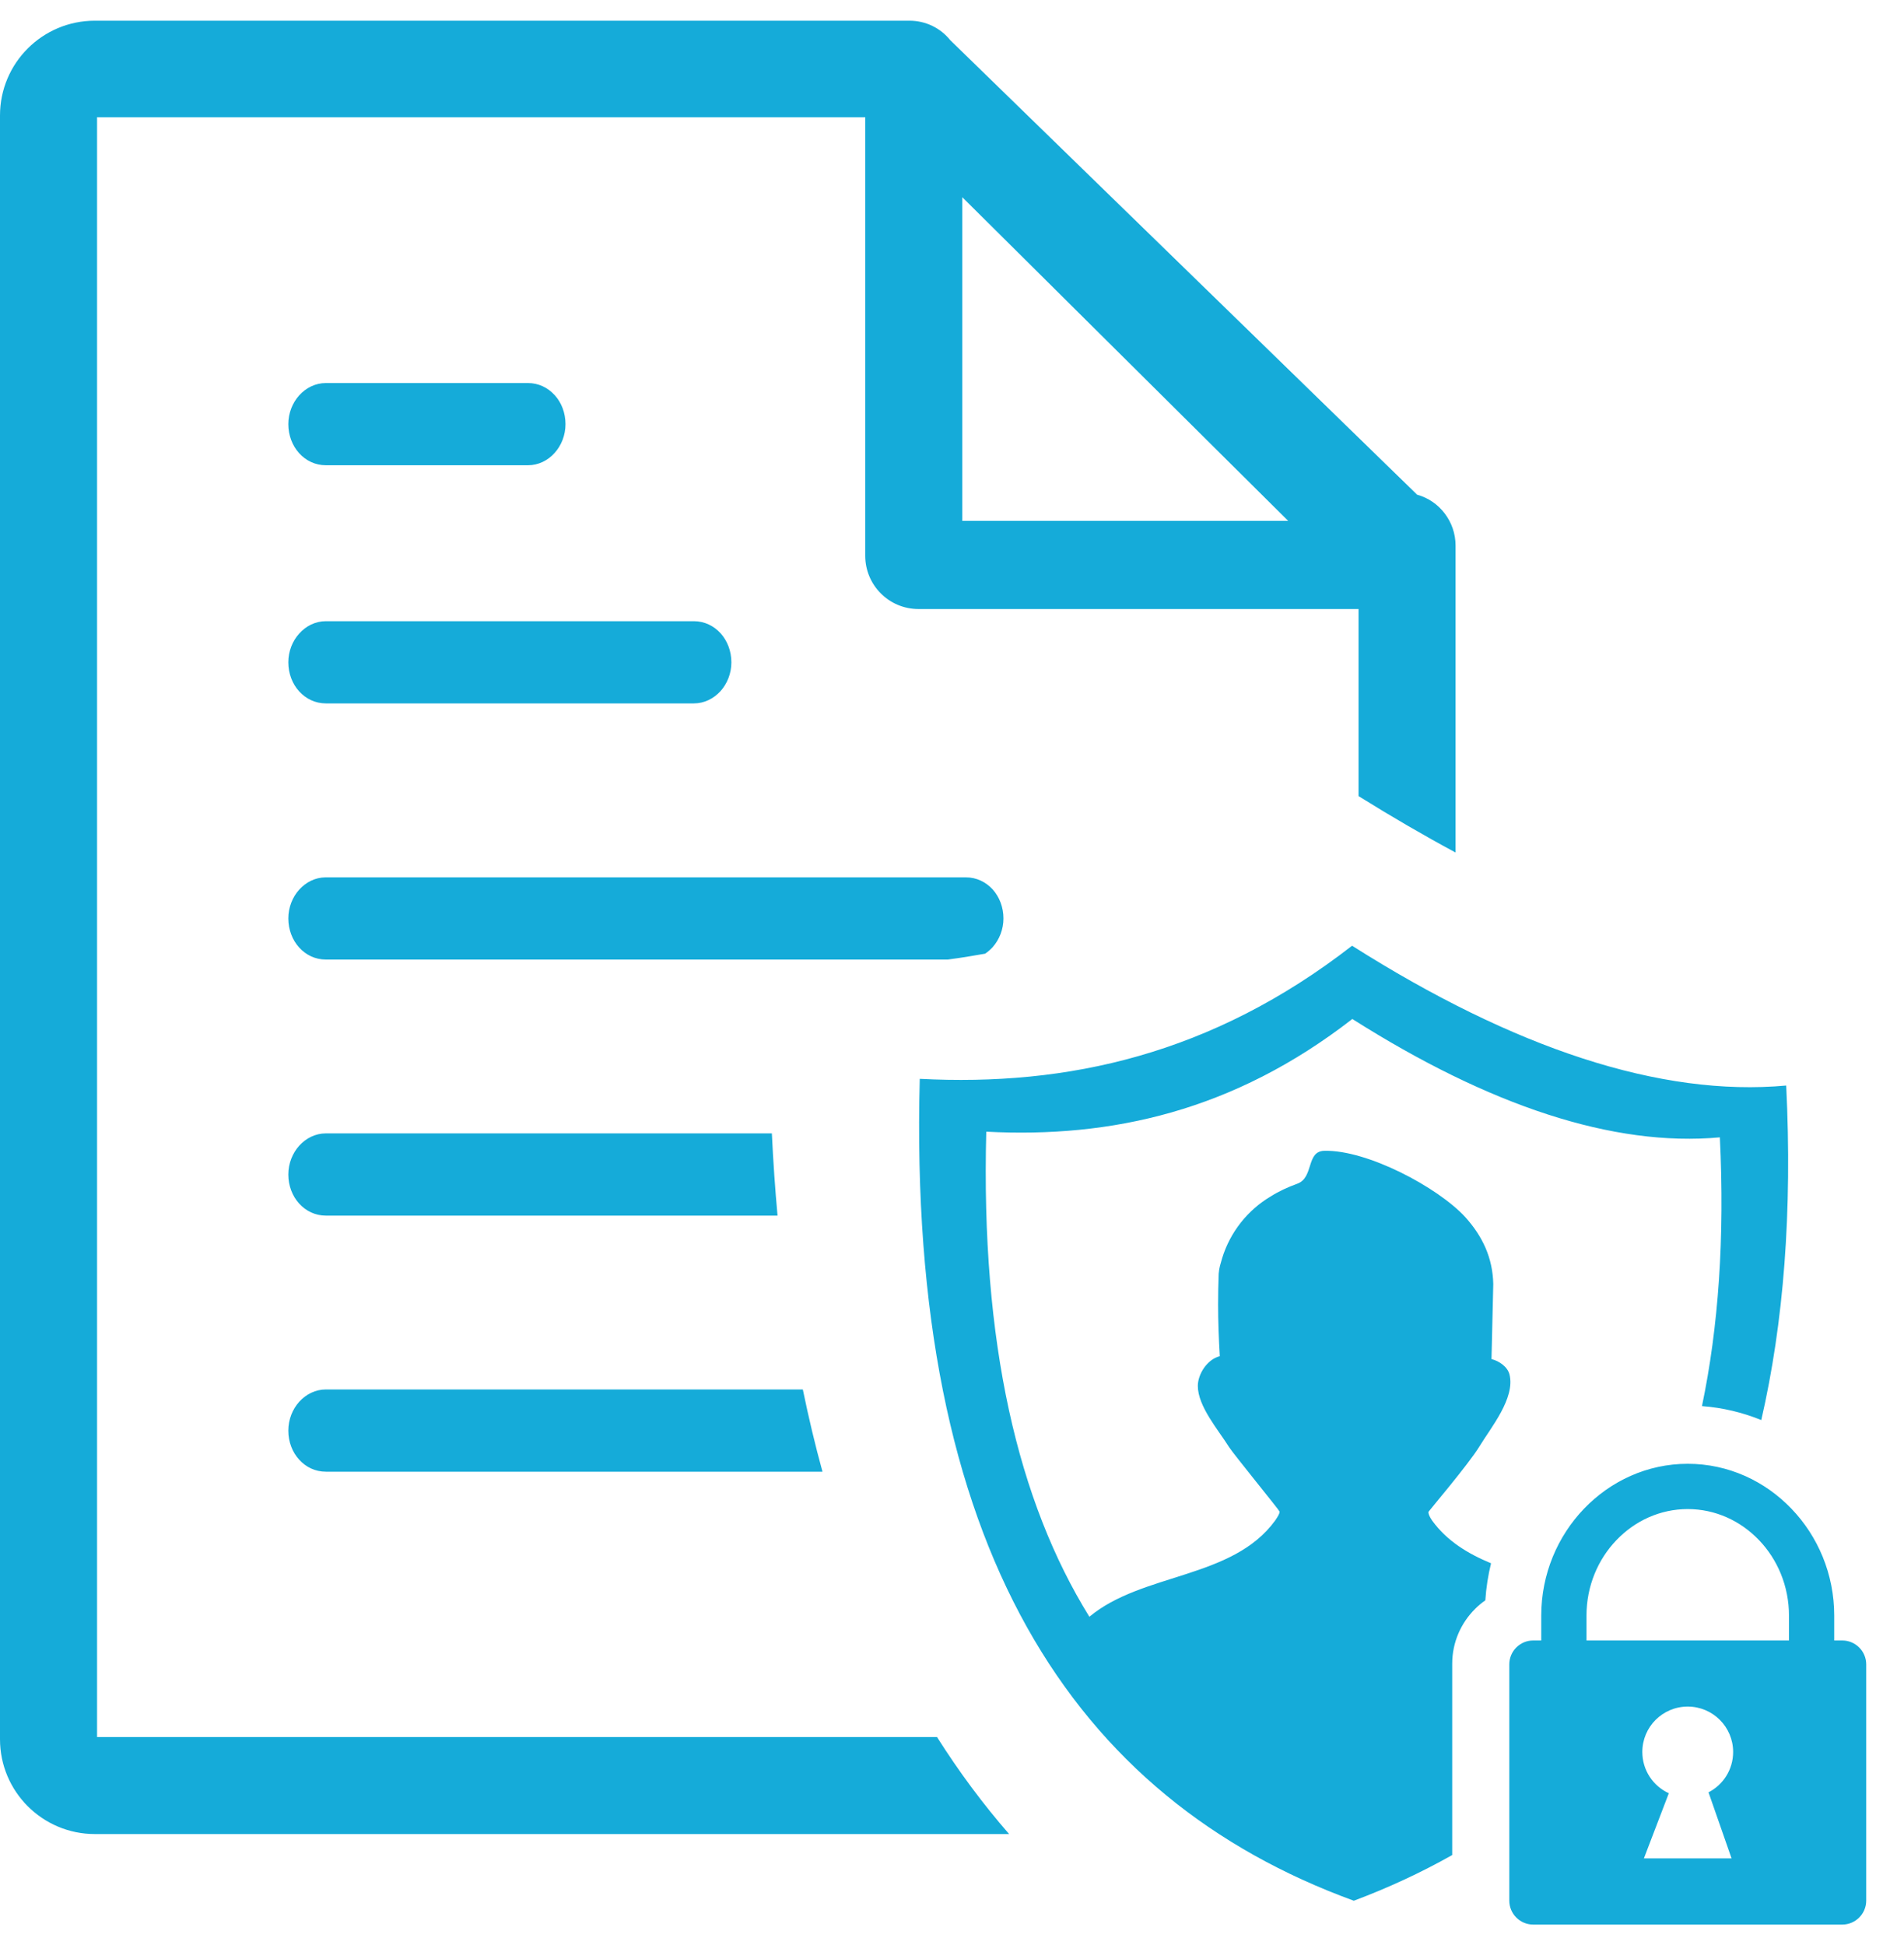 <svg width="46" height="47" viewBox="0 0 46 47" fill="none" xmlns="http://www.w3.org/2000/svg">
<g clip-path="url(#clip0_11_67)">
<path d="M23.249 4.765L31.122 12.585H23.249V4.765ZM37.041 39.636H37.236V39.035C37.236 38.031 37.632 37.117 38.269 36.453C38.912 35.783 39.798 35.367 40.775 35.367C41.752 35.367 42.639 35.782 43.281 36.453C43.919 37.117 44.314 38.031 44.314 39.035V39.636H44.509C44.827 39.636 45.087 39.895 45.087 40.213V45.922C45.087 46.24 44.827 46.5 44.509 46.5H37.041C36.723 46.5 36.464 46.24 36.464 45.922V40.213C36.464 39.895 36.723 39.636 37.041 39.636ZM40.318 43.327L39.716 44.901H41.834L41.277 43.305C41.63 43.124 41.872 42.756 41.872 42.33C41.872 41.724 41.381 41.233 40.775 41.233C40.168 41.233 39.678 41.724 39.678 42.33C39.678 42.773 39.94 43.154 40.318 43.327ZM38.329 39.636H43.221V39.035C43.221 38.322 42.943 37.675 42.495 37.209C42.053 36.747 41.444 36.461 40.775 36.461C40.106 36.461 39.497 36.747 39.055 37.209C38.606 37.675 38.329 38.322 38.329 39.035V39.636ZM32.666 22.85C36.581 25.332 40.118 26.506 43.154 26.228C43.304 29.27 43.093 31.959 42.552 34.31C42.098 34.126 41.615 34.01 41.119 33.973C41.518 32.066 41.67 29.906 41.551 27.48C38.981 27.715 35.987 26.721 32.672 24.62C29.805 26.848 26.845 27.5 23.828 27.343C23.695 32.437 24.59 36.273 26.319 39.063C27.598 37.995 29.776 38.156 30.807 36.738C30.881 36.629 30.915 36.57 30.915 36.522C30.914 36.496 29.796 35.125 29.695 34.965C29.432 34.546 28.939 33.977 28.939 33.486C28.939 33.209 29.157 32.847 29.47 32.767C29.445 32.352 29.429 31.93 29.429 31.514C29.429 31.267 29.434 31.017 29.443 30.773C29.456 30.618 29.485 30.55 29.526 30.401C29.719 29.773 30.138 29.24 30.703 28.905C30.903 28.779 31.12 28.681 31.342 28.6C31.747 28.453 31.551 27.815 31.994 27.805C33.03 27.779 34.734 28.684 35.398 29.404C35.821 29.872 36.062 30.392 36.077 31.022L36.034 32.837C36.218 32.882 36.424 33.025 36.469 33.209C36.611 33.782 36.017 34.495 35.741 34.95C35.486 35.37 34.512 36.517 34.512 36.527C34.507 36.577 34.533 36.638 34.599 36.738C34.962 37.237 35.467 37.54 36.023 37.771C35.952 38.062 35.905 38.361 35.885 38.666C35.796 38.727 35.715 38.797 35.638 38.872L35.634 38.877C35.295 39.216 35.085 39.683 35.085 40.197V44.82C34.337 45.242 33.545 45.61 32.708 45.924C25.931 43.452 21.923 37.392 22.221 26.066C25.784 26.252 29.279 25.482 32.666 22.85ZM7.228 21.496C7.391 21.315 7.614 21.201 7.861 21.198L23.336 21.198C23.592 21.198 23.82 21.31 23.984 21.491C24.144 21.67 24.243 21.917 24.243 22.191C24.243 22.456 24.144 22.699 23.987 22.879L23.98 22.887C23.926 22.946 23.866 22.998 23.8 23.042C23.503 23.096 23.202 23.144 22.899 23.184H7.872C7.617 23.184 7.389 23.073 7.226 22.891C7.065 22.712 6.966 22.466 6.966 22.191C6.966 21.922 7.067 21.675 7.228 21.496ZM7.228 27.683C7.393 27.499 7.623 27.384 7.872 27.384H18.648C18.68 28.063 18.726 28.725 18.785 29.371H7.872C7.617 29.371 7.389 29.259 7.225 29.077C7.065 28.899 6.966 28.652 6.966 28.378C6.966 28.109 7.067 27.863 7.228 27.683ZM7.228 33.87C7.393 33.686 7.623 33.571 7.872 33.571H19.396C19.537 34.256 19.695 34.919 19.871 35.558H7.872C7.617 35.558 7.389 35.447 7.225 35.264C7.064 35.086 6.966 34.84 6.966 34.566C6.966 34.296 7.067 34.049 7.228 33.87ZM7.229 15.308C7.393 15.123 7.623 15.009 7.872 15.009H16.764C17.02 15.009 17.248 15.122 17.411 15.303C17.571 15.482 17.67 15.729 17.67 16.003C17.67 16.272 17.569 16.518 17.408 16.698C17.242 16.881 17.014 16.995 16.764 16.995H7.872C7.618 16.995 7.389 16.884 7.225 16.701C7.065 16.524 6.966 16.277 6.966 16.002C6.966 15.733 7.067 15.486 7.229 15.308ZM7.228 9.553C7.393 9.369 7.623 9.255 7.872 9.255H12.756C13.008 9.255 13.233 9.364 13.396 9.542L13.403 9.549C13.564 9.727 13.662 9.974 13.662 10.248C13.662 10.518 13.561 10.764 13.399 10.944C13.235 11.127 13.007 11.241 12.756 11.241H7.872C7.617 11.241 7.389 11.13 7.225 10.947C7.065 10.769 6.966 10.522 6.966 10.248C6.966 9.979 7.067 9.733 7.228 9.553ZM35.166 13.183C35.166 12.601 34.774 12.099 34.238 11.953L22.957 0.97C22.723 0.678 22.365 0.5 21.973 0.5H2.292C1.025 0.5 0 1.524 0 2.791V42.022C0 43.287 1.027 44.313 2.292 44.313H24.38C23.751 43.592 23.17 42.81 22.638 41.969H2.345V2.832H20.904V13.43C20.904 14.134 21.475 14.715 22.19 14.715H32.822V19.235C33.616 19.73 34.397 20.184 35.166 20.598V13.183Z" fill="#15ABD9"/>
</g>
<defs>
<clipPath id="clip0_11_67">
<rect width="45.087" height="46" fill="white" transform="translate(0 0.5)"/>
</clipPath>
</defs>
</svg>
